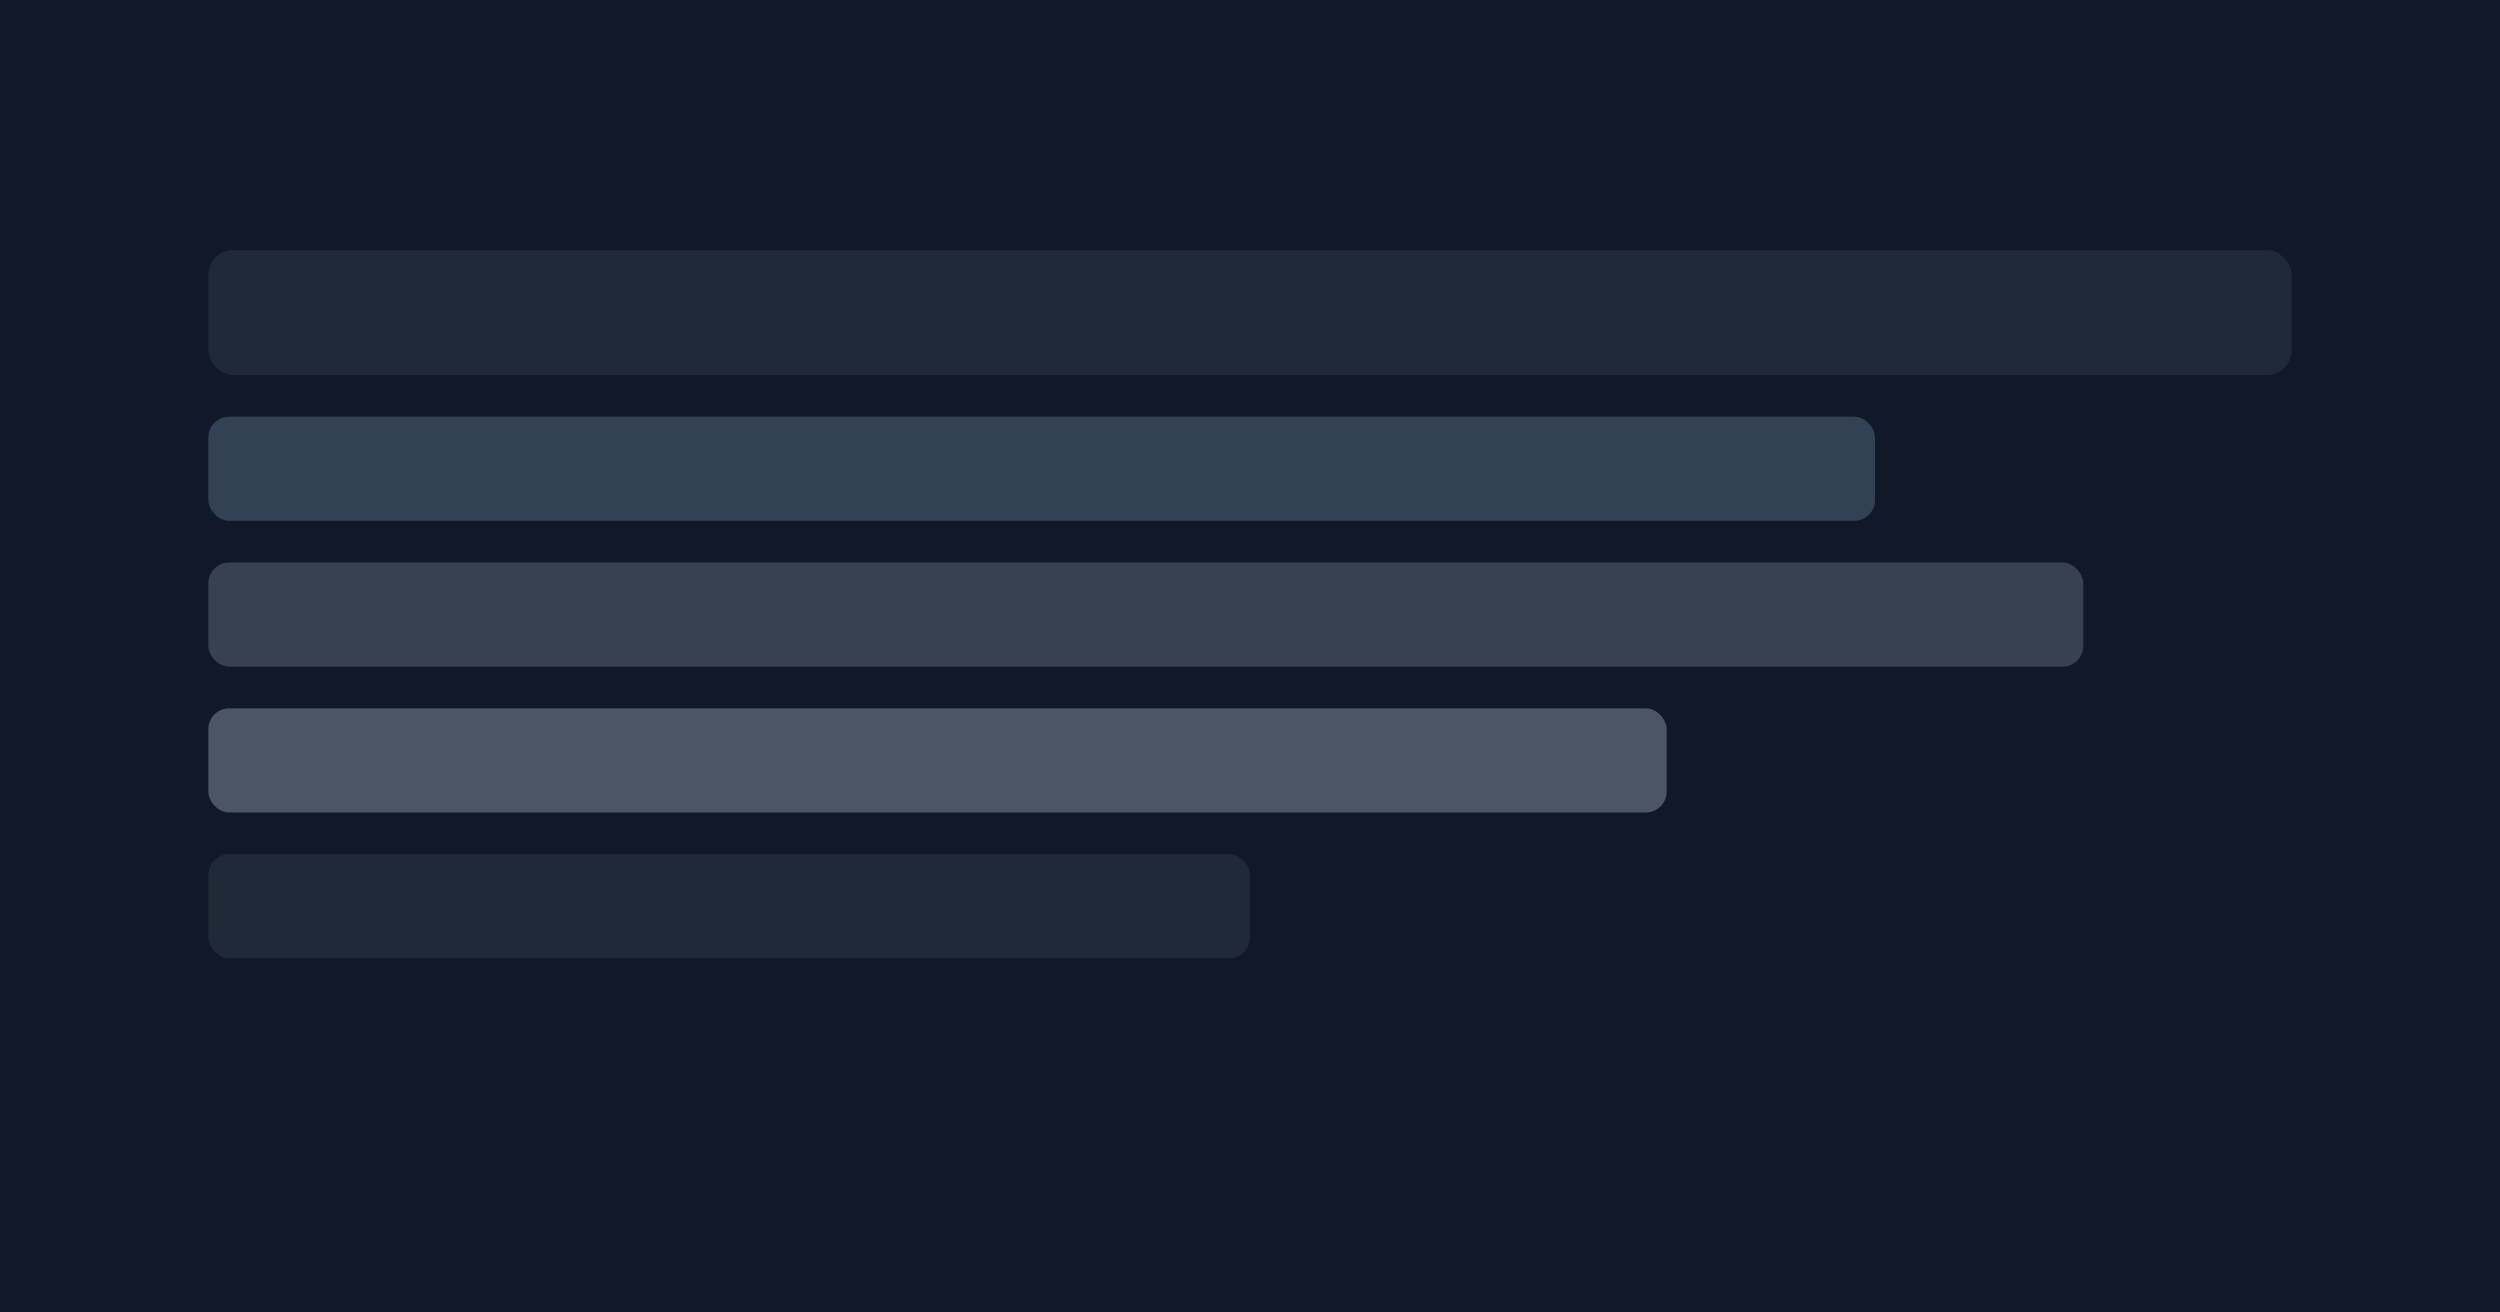 <svg xmlns="http://www.w3.org/2000/svg" width="1200" height="630" viewBox="0 0 1200 630" fill="none">
  <rect width="1200" height="630" fill="#111827"/>
  <rect x="100" y="120" width="1000" height="60" rx="12" fill="#1f2937"/>
  <rect x="100" y="200" width="800" height="50" rx="10" fill="#334155"/>
  <rect x="100" y="270" width="900" height="50" rx="10" fill="#374151"/>
  <rect x="100" y="340" width="700" height="50" rx="10" fill="#4b5563"/>
  <rect x="100" y="410" width="500" height="50" rx="10" fill="#1f2937"/>
</svg>


